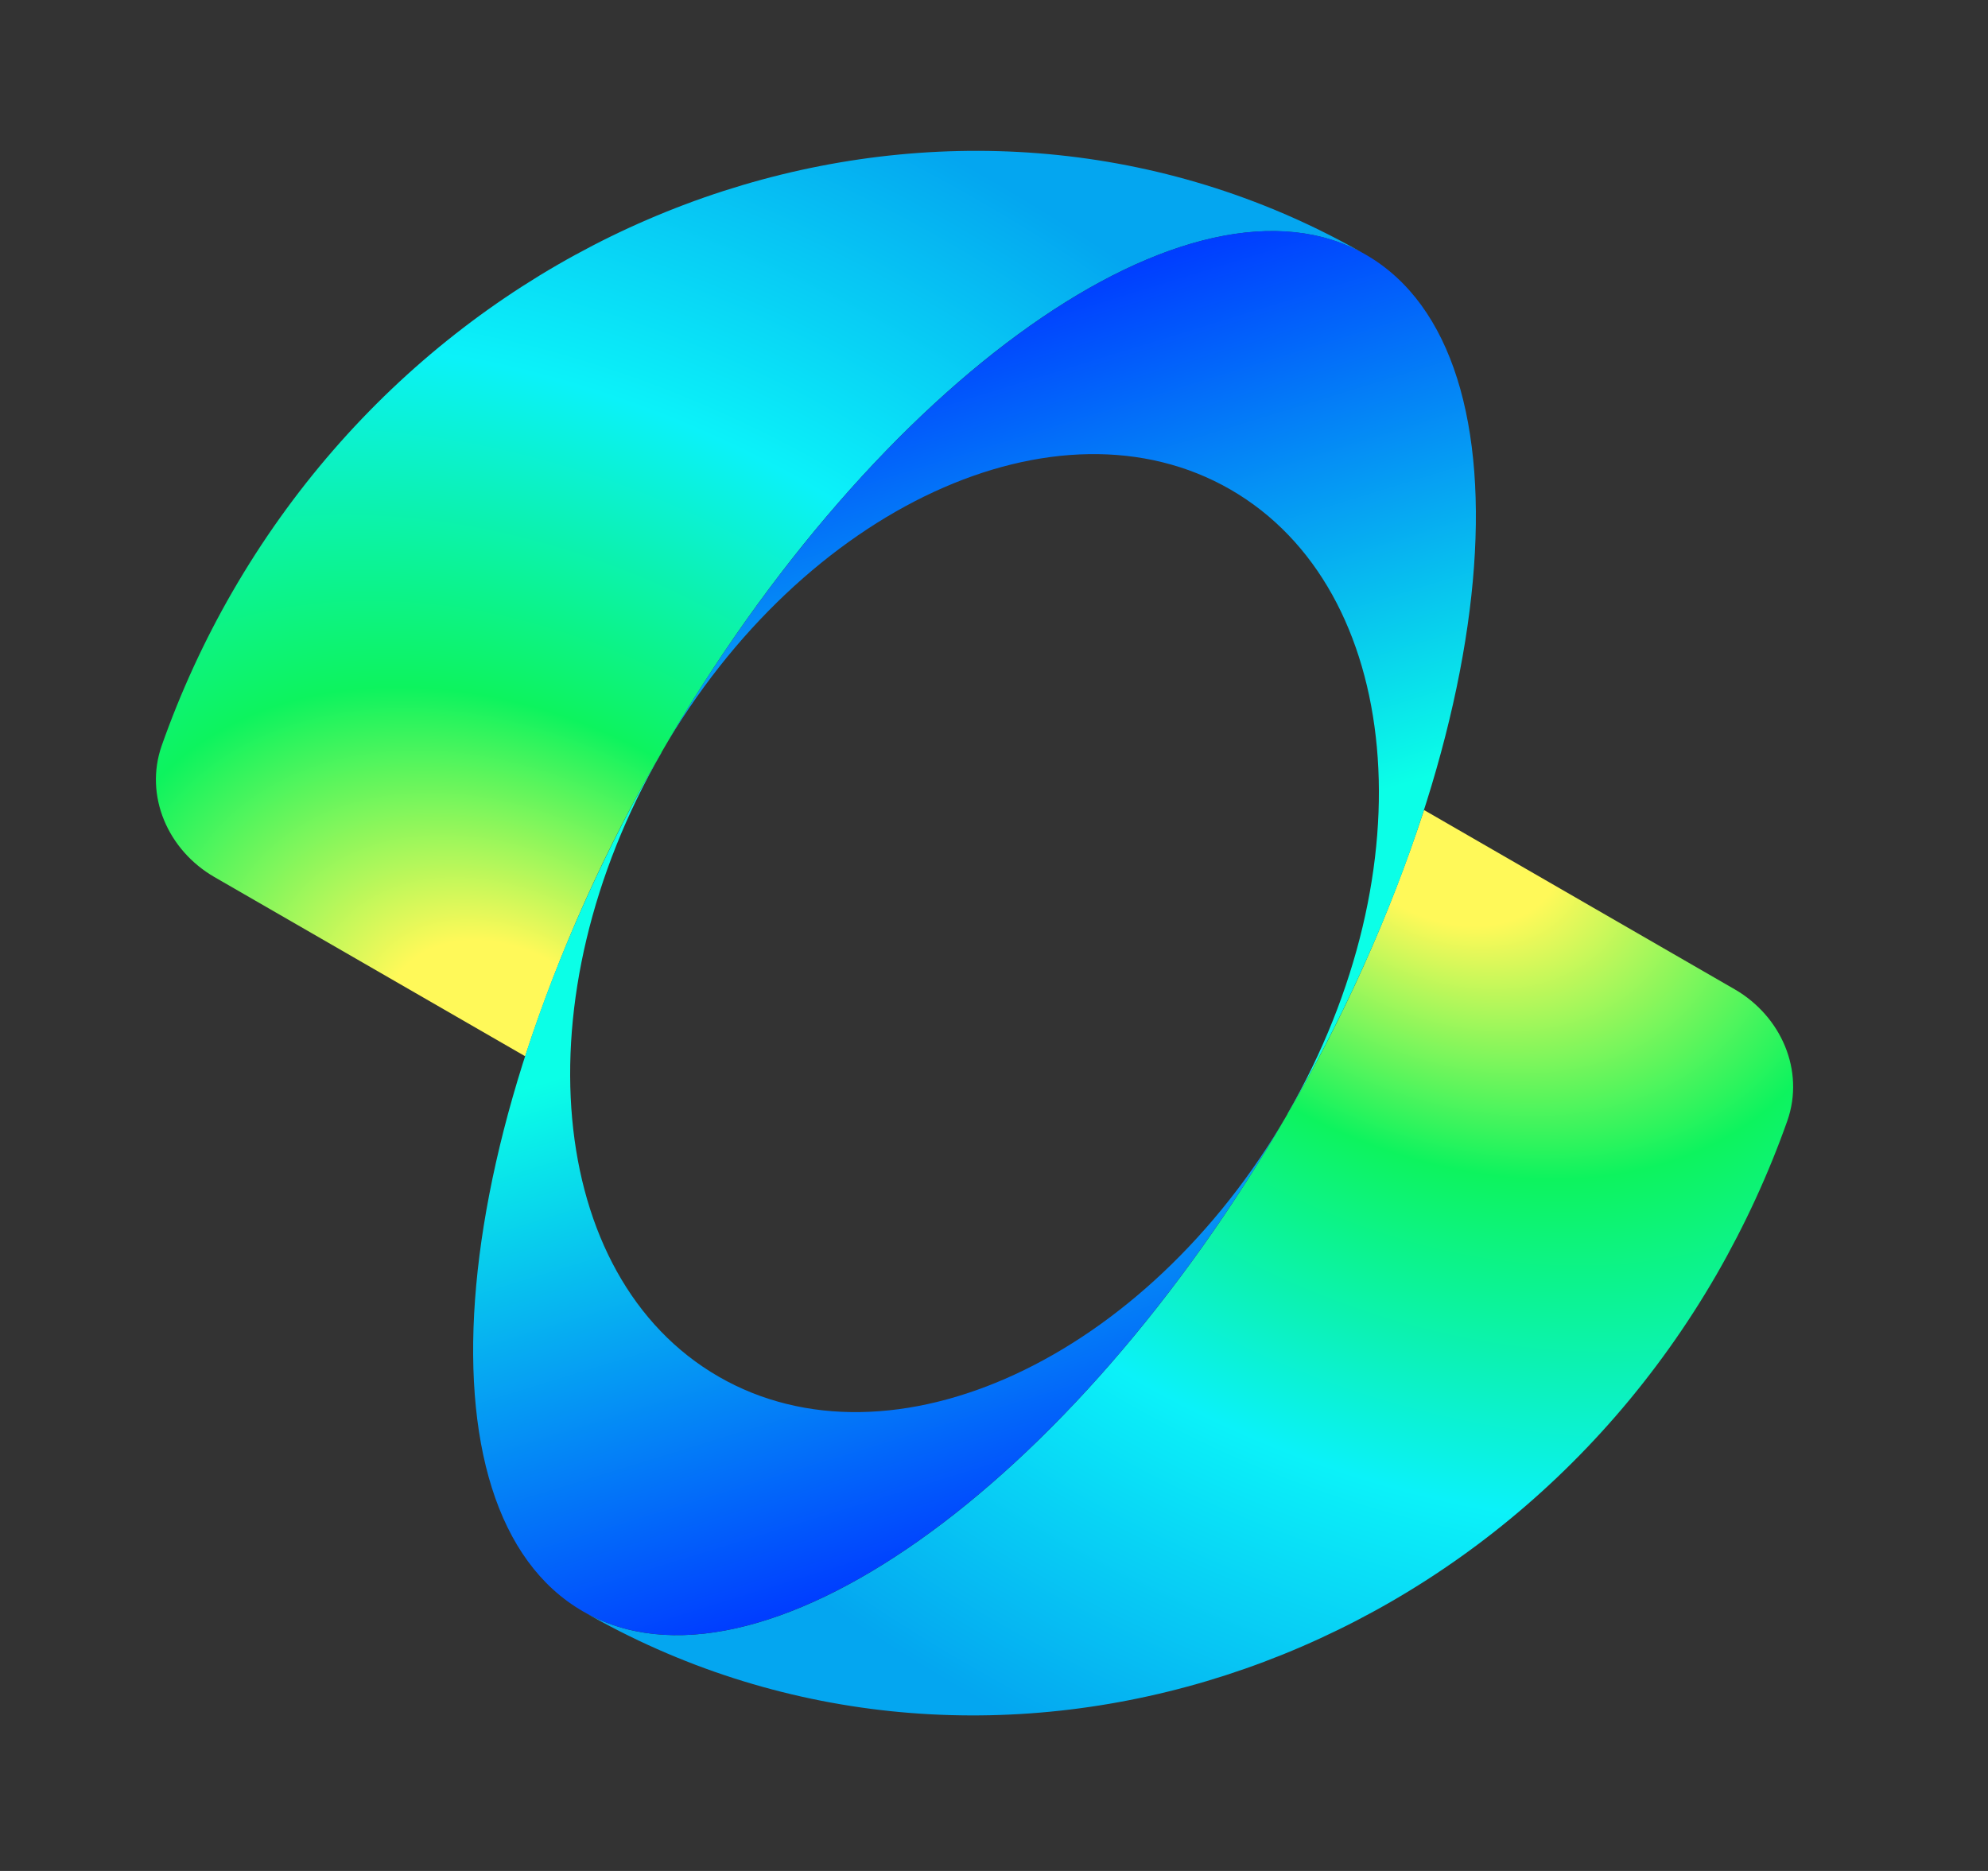 <svg width="17" height="16" viewBox="0 0 17 16" fill="none" xmlns="http://www.w3.org/2000/svg">
<rect x="0" y="0" width="17" height="16" fill="#333333" stroke="none"/>
<g clip-path="url(#clip0_5170_3747)">
<path d="M4.491 9.033C4.786 8.128 5.177 7.257 5.656 6.435C7.505 3.231 10.203 1.327 11.682 2.18C8.356 0.26 4.016 1.549 1.988 5.06C1.746 5.479 1.544 5.92 1.383 6.376C1.232 6.807 1.437 7.271 1.833 7.5L4.491 9.033Z" fill="url(#paint0_radial_5170_3747)"/>
<path d="M12.177 6.927C11.881 7.831 11.49 8.702 11.011 9.525C9.162 12.729 6.464 14.633 4.985 13.78C8.312 15.7 12.651 14.411 14.679 10.899C14.92 10.48 15.123 10.04 15.284 9.585C15.435 9.154 15.23 8.69 14.835 8.461L12.177 6.927" fill="url(#paint1_radial_5170_3747)"/>
<path d="M11.011 9.526C12.86 6.322 13.161 3.033 11.681 2.179C10.204 1.326 7.506 3.232 5.656 6.434C6.866 4.34 9.044 3.334 10.523 4.187C12.001 5.041 12.219 7.43 11.01 9.525L11.011 9.526Z" fill="url(#paint2_linear_5170_3747)"/>
<path d="M5.656 6.434C3.807 9.638 3.506 12.927 4.985 13.78C6.463 14.633 9.161 12.729 11.011 9.525C9.801 11.62 7.622 12.626 6.144 11.772C4.666 10.918 4.448 8.529 5.657 6.435L5.656 6.434Z" fill="url(#paint3_linear_5170_3747)"/>
</g>
<defs>
<radialGradient id="paint0_radial_5170_3747" cx="0" cy="0" r="1" gradientUnits="userSpaceOnUse" gradientTransform="translate(4.351 8.953) rotate(-59.132) scale(8.501 11.65)">
<stop offset="0.095" stop-color="#FFF959"/>
<stop offset="0.326" stop-color="#0DF35E"/>
<stop offset="0.64" stop-color="#0BF2F9"/>
<stop offset="1" stop-color="#04A6F0"/>
</radialGradient>
<radialGradient id="paint1_radial_5170_3747" cx="0" cy="0" r="1" gradientUnits="userSpaceOnUse" gradientTransform="translate(12.316 7.008) rotate(120.868) scale(8.501 11.65)">
<stop offset="0.095" stop-color="#FFF959"/>
<stop offset="0.326" stop-color="#0DF35E"/>
<stop offset="0.64" stop-color="#0BF2F9"/>
<stop offset="1" stop-color="#04A6F0"/>
</radialGradient>
<linearGradient id="paint2_linear_5170_3747" x1="10.42" y1="2.046" x2="11.869" y2="6.75" gradientUnits="userSpaceOnUse">
<stop stop-color="#003EFF"/>
<stop offset="1" stop-color="#0BFFE7"/>
</linearGradient>
<linearGradient id="paint3_linear_5170_3747" x1="6.246" y1="13.913" x2="4.798" y2="9.21" gradientUnits="userSpaceOnUse">
<stop stop-color="#003EFF"/>
<stop offset="1" stop-color="#0BFFE7"/>
</linearGradient>
<clipPath id="clip0_5170_3747">
<rect width="16" height="16" fill="white" transform="translate(0.333)"/>
</clipPath>
</defs>
</svg>
